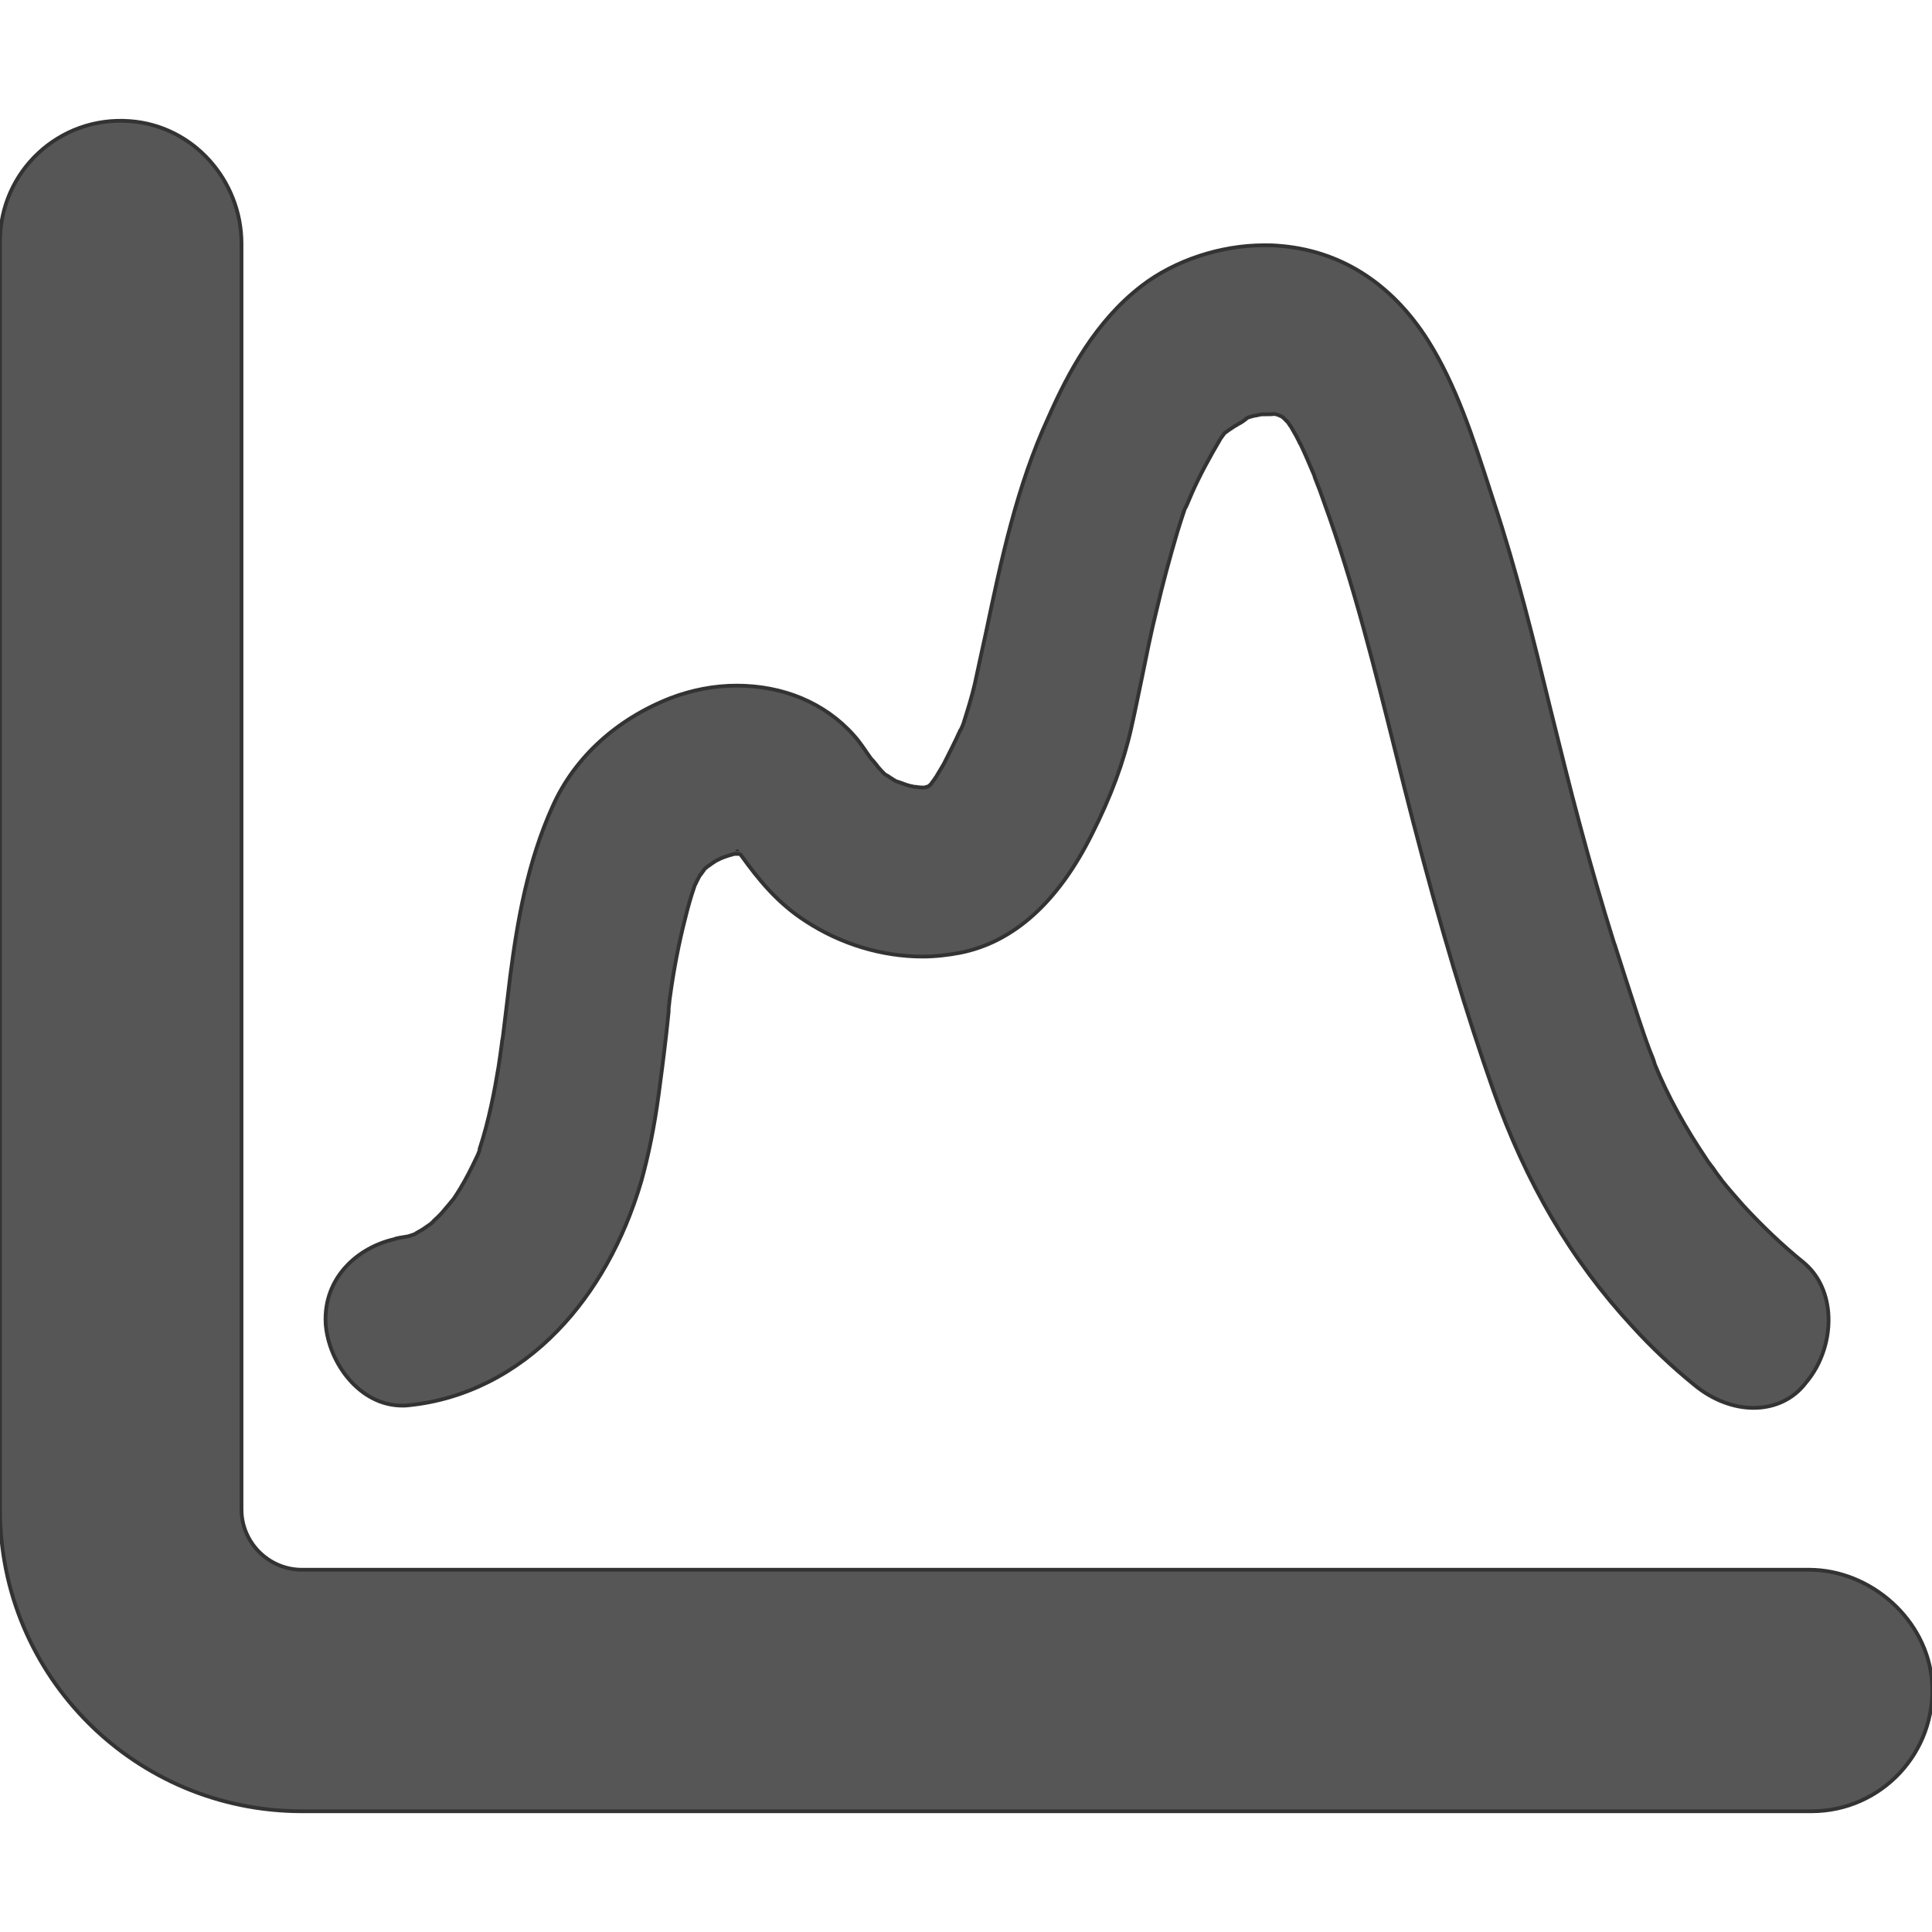 <?xml version="1.0" encoding="utf-8"?>
<!-- Generator: Adobe Illustrator 26.2.1, SVG Export Plug-In . SVG Version: 6.00 Build 0)  -->
<svg version="1.1" id="Layer_1" xmlns="http://www.w3.org/2000/svg" xmlns:xlink="http://www.w3.org/1999/xlink" x="0px" y="0px"
	 viewBox="0 0 512 512" style="enable-background:new 0 0 512 512;" xml:space="preserve">
<style type="text/css">
	.st0{fill:#565656;stroke:#333333;stroke-miterlimit:10;}
</style>
<path class="st0" d="M34.4,32.1C51.2,33.3,64,47.8,64,64.6V400c0,8.8,7.2,16,16,16h399.4c16.4,0,31.4,13.3,32.6,29.7
	c1.3,18.7-13.5,34.3-31.9,34.3H80c-44.2,0-80-35.8-80-80V64C0,45.5,15.6,30.7,34.4,32.1z"/>
<g>
	<g>
		<g>
			<g>
				<path class="st0" d="M464.7,373.1c-5.4,0-11-2.2-15.7-6.1c-5.9-4.8-11.4-10-16.4-15.5c-16.2-17.5-28.2-38-36.9-62.7
					c-7.1-20.2-13.9-42.8-21.2-71c-1.6-6.1-3.1-12.2-4.6-18.2c-5.5-22-11.1-44.7-18.9-66.2c-0.9-2.6-1.6-4.5-2.3-6.2
					c-0.2-0.4-0.3-0.8-0.4-1.2l0,0l-0.3-0.7c-1.1-2.6-2.2-5.2-3.4-7.7l-0.1-0.1c-0.6-1.3-1.3-2.6-2.2-4.1c-0.1-0.2-0.2-0.4-0.4-0.6
					c-0.2-0.3-0.4-0.6-0.6-0.9c-0.1-0.1-0.2-0.2-0.2-0.2c-0.3-0.3-0.5-0.5-0.6-0.6s-0.3-0.3-0.4-0.4l-0.1-0.1
					c-0.2-0.1-0.3-0.2-0.5-0.3c-0.2-0.1-0.5-0.2-0.7-0.3c-0.2-0.1-0.5-0.2-0.7-0.2c-0.1,0-0.3-0.1-0.4-0.1c-0.7,0.1-1.4,0.1-2.3,0.1
					c-0.4,0-0.7,0-1.1,0c-0.5,0.1-1,0.2-1.4,0.3c-0.2,0-0.4,0.1-0.6,0.1c-0.5,0.1-1.1,0.3-1.7,0.5c-0.9,0.8-1.7,1.3-2.5,1.7
					c-0.3,0.2-0.6,0.4-1,0.6c-0.8,0.5-2.1,1.4-2.6,1.8c-0.3,0.4-0.6,0.8-0.8,1.1c0,0,0,0.1-0.1,0.1c-3.3,5.6-5.7,10.1-7.7,14.6
					c-0.6,1.3-1.1,2.7-1.7,3.9c-0.1,0.1-0.1,0.2-0.2,0.3c-0.7,2-1.3,4-2,6.2c-2,6.8-3.9,13.8-5.5,20.7c-1.5,6-2.7,12.1-3.9,18
					c-0.9,4.3-1.8,8.8-2.8,13.2c-2,9-5.4,18.2-10.4,28.1c-9,18.1-20.8,28.7-35,31.5c-3.2,0.6-6.6,1-9.9,1c-10.7,0-21.7-3.3-31-9.4
					c-7.6-4.9-12.6-11.2-17-17.3c0,0-0.2-0.3-0.4-0.4c-0.1,0-0.1-0.1-0.2-0.1h-0.2h-0.3c-0.2,0-0.3,0-0.5,0c-0.1,0-0.2,0-0.3,0
					c-0.2,0.1-0.5,0.1-0.7,0.2c-0.2,0.1-0.5,0.1-0.7,0.2c-0.2,0.1-0.7,0.2-1.2,0.4l-0.8,0.3c-0.2,0.1-0.4,0.2-0.6,0.3
					c-0.5,0.2-1,0.5-1.3,0.7c-0.2,0.1-0.4,0.3-0.6,0.4c-0.4,0.3-0.8,0.6-1.3,0.9c-0.2,0.2-0.4,0.4-0.6,0.5c-0.1,0.1-0.1,0.2-0.2,0.3
					c-0.3,0.4-0.7,1-1.1,1.5c0,0,0,0.1-0.1,0.1c-0.4,0.7-0.8,1.6-1.2,2.4c0,0-0.2,0.3-0.2,0.4v0.1c-0.9,2.6-1.7,5.4-2.4,8.3
					c-1.7,6.6-3.1,13.8-4.1,21.3c0,0.3-0.1,0.5-0.1,0.8c0,0.5-0.2,1.4-0.2,2v0.3c0,0.1,0,0.2,0,0.3c0,0.4-0.1,0.8-0.1,1
					c-0.1,1-0.2,1.9-0.3,2.9c-0.1,0.9-0.2,1.8-0.3,2.7c-0.6,5.3-1.3,10.6-1.9,15.1c-1.2,9-2.8,16.7-4.7,23.5
					c-4.6,15.6-12.2,29.2-22.1,39.4c-11,11.4-24.7,18.3-39.4,19.8c-0.6,0.1-1.2,0.1-1.8,0.1c-11.2,0-19.5-11.2-20.3-21.7v-0.1
					c-0.6-12.1,8.5-20.1,18.2-22.3c0.4-0.2,0.9-0.3,1.5-0.4c0.4-0.1,1.5-0.2,1.8-0.3h0.1l0,0c0.6-0.1,1.2-0.4,1.9-0.6l0.2-0.1
					c0.1,0,0.2-0.1,0.3-0.2c0.9-0.5,1.8-1,2.6-1.6c0.4-0.3,0.9-0.6,1.3-0.9c0.1-0.1,0.2-0.2,0.3-0.3c0.1-0.1,0.3-0.2,0.4-0.4
					l0.2-0.2l0.2-0.2c0.8-0.7,1.7-1.6,2.5-2.6c0.3-0.4,0.7-0.8,1.1-1.3s0.9-1.1,1.4-1.7c0.1-0.2,0.4-0.6,0.4-0.6
					c1.5-2.3,3-4.9,4.6-8.2c0.4-0.9,0.9-1.8,1.3-2.7l0,0l0.2-0.5c0.2-0.4,0.3-0.7,0.3-0.9v-0.1v-0.1c2.5-7.6,4-15.6,5-21.7
					c0.3-2,0.6-3.9,0.9-6.3c0-0.4,0.1-0.8,0.2-1.3c0.1-0.5,0.2-1.5,0.2-1.5c0.3-2.5,0.6-5,0.9-7.4c0.3-2.5,0.6-5,0.9-7.5
					c1.9-14.7,4.6-30.4,11.3-45.2c5.8-12.9,16.9-23,31.2-28.6c5.5-2.1,11.5-3.3,17.5-3.3c12.4,0,23.4,4.6,31,13.1
					c0.9,1,1.6,1.9,2.3,2.9l0.2,0.3l0,0c0.3,0.4,0.6,0.8,0.9,1.3c0.3,0.4,0.8,1.1,1.2,1.7c0.5,0.5,0.9,1,1.3,1.5
					c0.3,0.3,0.5,0.7,0.7,0.9l0.1,0.1c0.5,0.6,1,1.1,1.6,1.7c0.6,0.3,1.2,0.7,1.6,1c0.2,0.1,0.4,0.2,0.5,0.3l0.1,0.1
					c0.1,0.1,0.2,0.1,0.4,0.2c0.1,0.1,0.2,0.1,0.3,0.2c0.3,0.1,0.6,0.2,0.9,0.3c1.3,0.5,2.4,0.9,3.5,1.1c0.1,0,0.2,0,0.3,0.1
					c0.3,0,0.7,0,1.1,0.1c0.6,0.1,1.1,0.1,1.8,0.1c0.2-0.1,0.4-0.1,0.7-0.2h0.1c0.2-0.1,0.3-0.2,0.5-0.3c0.2-0.2,0.3-0.3,0.5-0.5
					c0.1-0.2,0.3-0.5,0.5-0.7c0.6-0.8,1.1-1.6,1.6-2.5c0.5-0.8,0.9-1.5,1.3-2.2c1.5-3,2.9-5.7,4.2-8.6l0.1-0.2l0.1-0.1
					c0.2-0.4,0.5-1,0.7-1.6c1.2-3.8,2.2-7,3-10.4c1-4.6,2-9.3,3-13.8c4-19.1,8.2-38.9,16.5-56.9c5.3-12,12.5-25.5,24.7-34.9
					C311.3,69,323.5,65,335,65c1.2,0,2.3,0,3.4,0.1c16.5,1.1,30.3,9.8,40,25.1c7.5,11.9,12,25.9,16.4,39.5l1.1,3.4
					c6,18.1,10.6,36.8,15,54.9c2.5,10,5,20.3,7.7,30.3c2.9,10.9,6,21.6,9.2,31.8l0.1,0.2c2,6.3,4.1,12.8,6.2,19.2c1,3,2,6,3.1,8.9
					c0.5,1.2,1,2.4,1.3,3.5c0,0.1,0.1,0.2,0.1,0.3c3.4,8.3,7.9,16.5,13.7,25.1c0.3,0.5,0.5,0.8,0.7,1l0.6,0.8c0.4,0.5,0.7,0.9,1,1.4
					c0.5,0.7,1,1.4,1.5,2l0.1,0.2c1.9,2.4,3.8,4.5,5.8,6.8c4.9,5.3,10.2,10.4,16,15.1c3.8,3.2,6,7.7,6.5,13.1
					c0.6,6.7-1.7,13.8-5.9,18.7C475.3,370.8,470.3,373.1,464.7,373.1z M195.4,225.6L195.4,225.6
					C195.4,225.6,195.4,225.5,195.4,225.6L195.4,225.6z"/>
			</g>
		</g>
	</g>
</g>
</svg>

